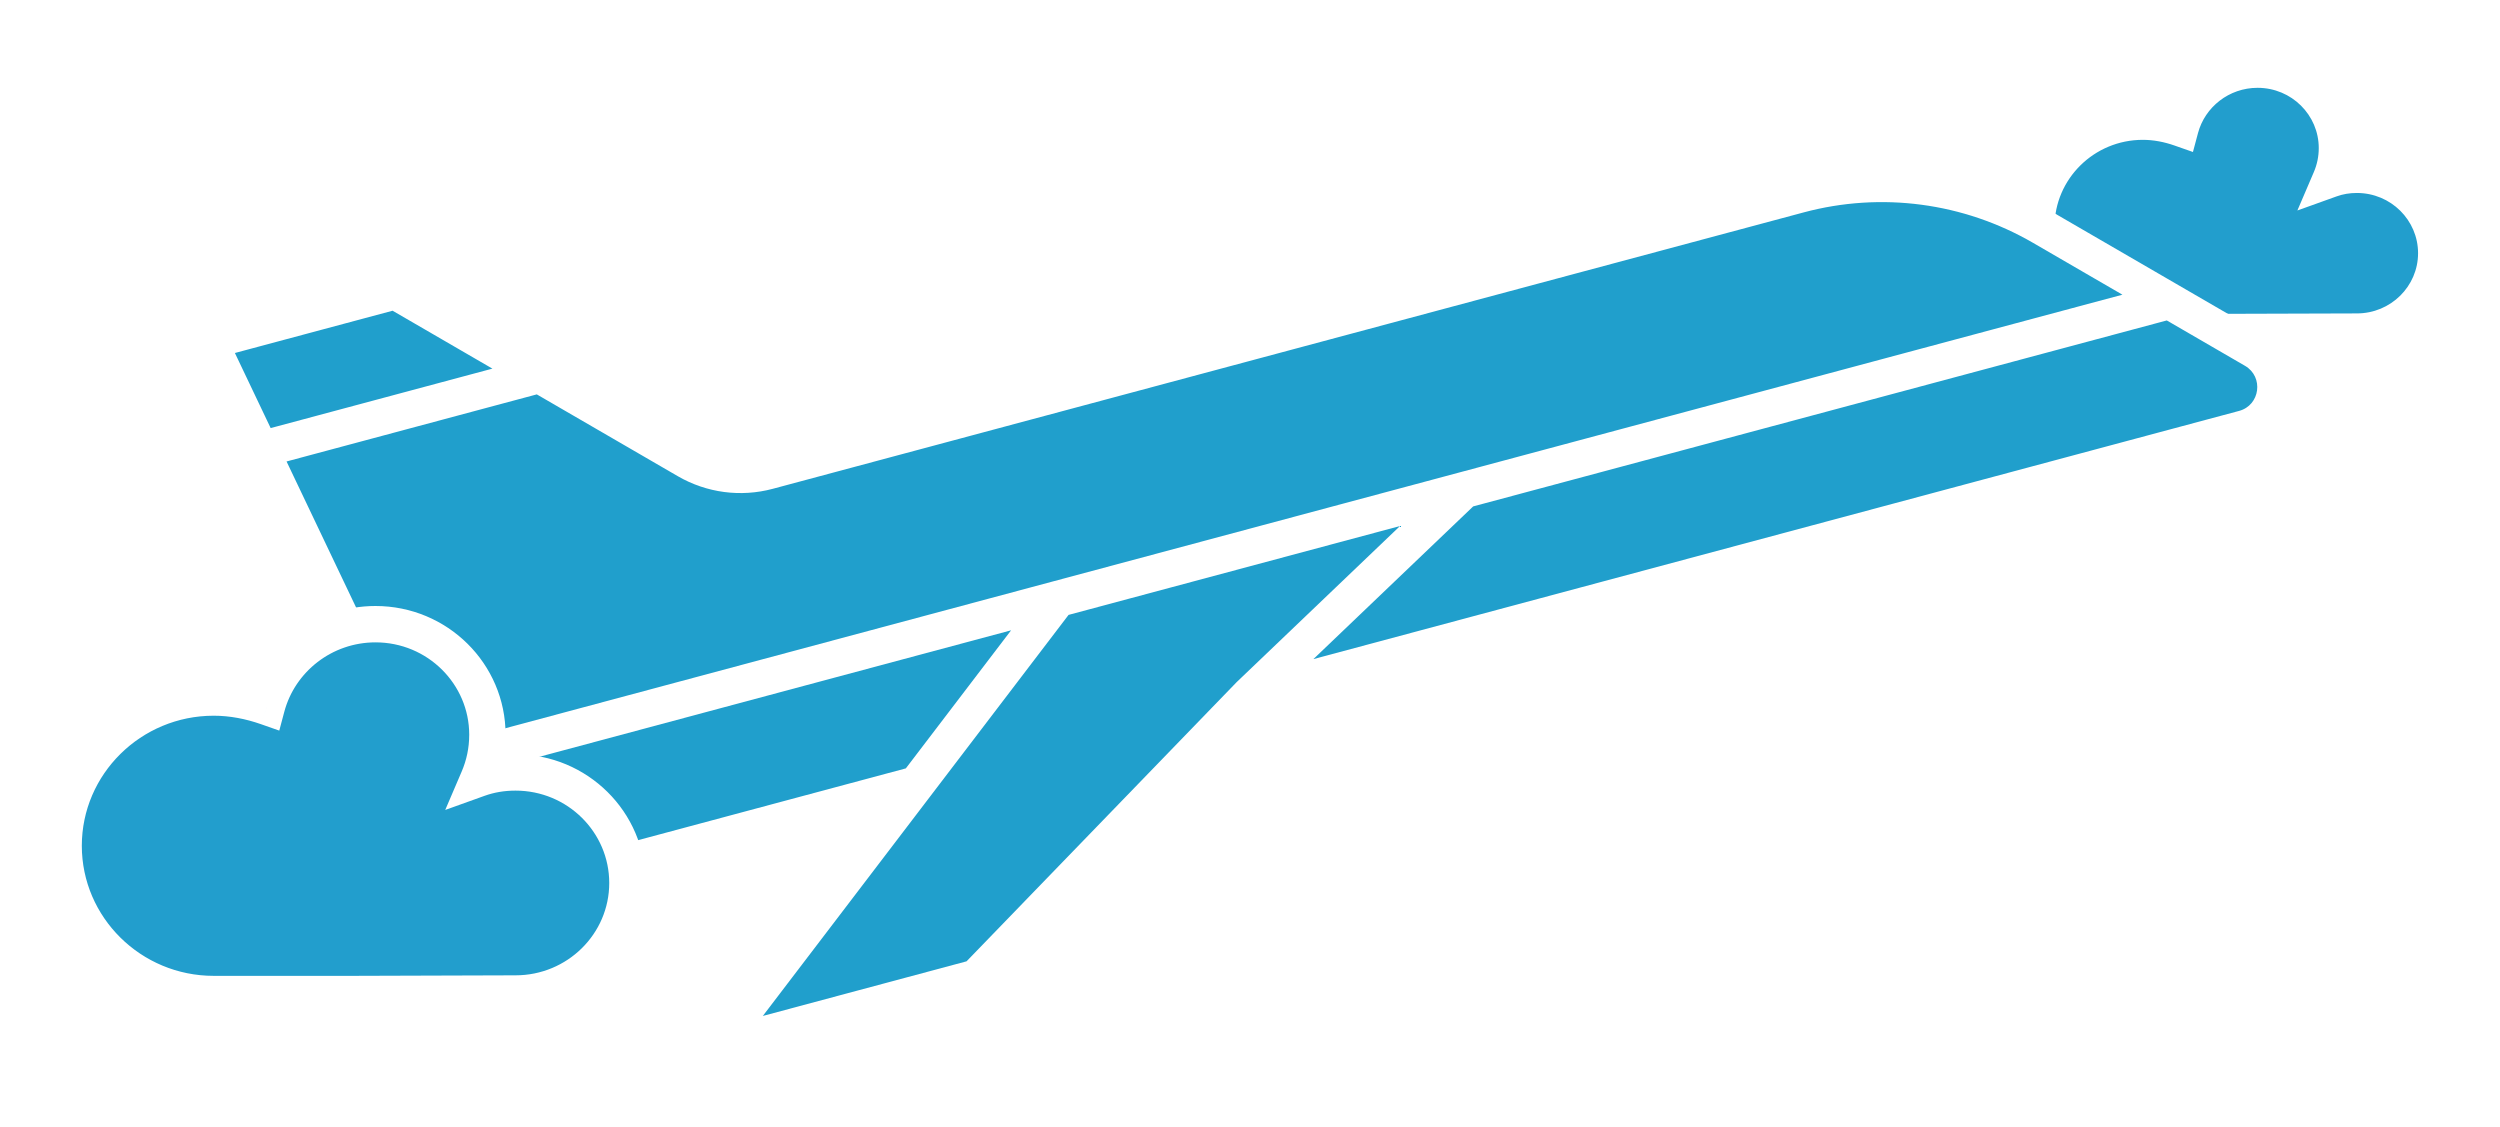 <svg width="1100" height="496" viewBox="0 0 1100 496" version="1.1" xmlns="http://www.w3.org/2000/svg" xmlns:xlink="http://www.w3.org/1999/xlink">
<title>img_airplane</title>
<desc>Created using Figma</desc>
<g id="Canvas" transform="matrix(4 0 0 4 -42900 2080)">
<g id="img_airplane">
<g id="Vector" filter="url(#filter0_d)">
<use xlink:href="#path0_fill" transform="matrix(1 0 0 1 10945 -517.34)" fill="#229ECD"/>
<use xlink:href="#path1_stroke" transform="matrix(1 0 0 1 10945 -517.34)" fill="#FFFFFF"/>
</g>
<g id="Vector" filter="url(#filter1_d)">
<use xlink:href="#path2_fill" transform="matrix(0.966 -0.259 0.259 0.966 10744 -487.48)" fill="#209FCC"/>
<use xlink:href="#path3_stroke" transform="matrix(0.966 -0.259 0.259 0.966 10744 -487.48)" fill="#FFFFFF"/>
</g>
<g id="Vector" filter="url(#filter2_d)">
<use xlink:href="#path4_fill" transform="matrix(1 0 0 1 10728 -456.34)" fill="#229ECD"/>
<use xlink:href="#path5_stroke" transform="matrix(1 0 0 1 10728 -456.34)" fill="#FFFFFF"/>
</g>
</g>
</g>
<defs>
<filter id="filter0_d" filterUnits="userSpaceOnUse" x="10942" y="-520" width="58" height="44" color-interpolation-filters="sRGB">
<feFlood flood-opacity="0" result="BackgroundImageFix"/>
<feColorMatrix in="SourceAlpha" type="matrix" values="0 0 0 0 0 0 0 0 0 0 0 0 0 0 0 0 0 0 255 0"/>
<feOffset dx="4" dy="5"/>
<feGaussianBlur stdDeviation="2.5"/>
<feColorMatrix type="matrix" values="0 0 0 0 0 0 0 0 0 0 0 0 0 0 0 0 0 0 0.25 0"/>
<feBlend mode="normal" in2="BackgroundImageFix" result="effect1_dropShadow"/>
<feBlend mode="normal" in="SourceGraphic" in2="effect1_dropShadow" result="shape"/>
</filter>
<filter id="filter1_d" filterUnits="userSpaceOnUse" x="10740" y="-507" width="243" height="111" color-interpolation-filters="sRGB">
<feFlood flood-opacity="0" result="BackgroundImageFix"/>
<feColorMatrix in="SourceAlpha" type="matrix" values="0 0 0 0 0 0 0 0 0 0 0 0 0 0 0 0 0 0 255 0"/>
<feOffset dx="4" dy="5"/>
<feGaussianBlur stdDeviation="2.5"/>
<feColorMatrix type="matrix" values="0 0 0 0 0 0 0 0 0 0 0 0 0 0 0 0 0 0 0.25 0"/>
<feBlend mode="normal" in2="BackgroundImageFix" result="effect1_dropShadow"/>
<feBlend mode="normal" in="SourceGraphic" in2="effect1_dropShadow" result="shape"/>
</filter>
<filter id="filter2_d" filterUnits="userSpaceOnUse" x="10725" y="-459" width="77" height="56" color-interpolation-filters="sRGB">
<feFlood flood-opacity="0" result="BackgroundImageFix"/>
<feColorMatrix in="SourceAlpha" type="matrix" values="0 0 0 0 0 0 0 0 0 0 0 0 0 0 0 0 0 0 255 0"/>
<feOffset dx="4" dy="5"/>
<feGaussianBlur stdDeviation="2.5"/>
<feColorMatrix type="matrix" values="0 0 0 0 0 0 0 0 0 0 0 0 0 0 0 0 0 0 0.25 0"/>
<feBlend mode="normal" in2="BackgroundImageFix" result="effect1_dropShadow"/>
<feBlend mode="normal" in="SourceGraphic" in2="effect1_dropShadow" result="shape"/>
</filter>
<path id="path0_fill" d="M 11.711 28.856C 5.255 28.856 1.70098e-16 23.666 0 17.289C -1.70098e-16 10.913 5.255 5.722 11.711 5.722C 13.159 5.722 14.566 6.008 15.849 6.458C 16.842 2.739 20.276 1.17033e-16 24.332 0C 29.173 -1.39723e-16 33.063 3.883 33.063 8.624C 33.063 9.85 32.815 10.995 32.359 12.058C 33.27 11.731 34.221 11.567 35.256 11.567C 40.097 11.567 43.987 15.45 43.987 20.191C 43.987 24.974 40.056 28.816 35.256 28.816L 22.507 28.856L 11.711 28.856Z"/>
<path id="path1_stroke" d="M 15.849 6.458L 15.187 8.345L 17.224 9.059L 17.781 6.974L 15.849 6.458ZM 32.359 12.058L 30.521 11.27L 28.712 15.493L 33.035 13.94L 32.359 12.058ZM 35.256 28.816L 35.256 26.816L 35.249 26.816L 35.256 28.816ZM 22.507 28.856L 22.507 30.856L 22.514 30.856L 22.507 28.856ZM 11.711 26.856C 6.337 26.856 2 22.538 2 17.289L -2 17.289C -2 24.793 4.174 30.856 11.711 30.856L 11.711 26.856ZM 2 17.289C 2 12.041 6.337 7.722 11.711 7.722L 11.711 3.722C 4.174 3.722 -2 9.785 -2 17.289L 2 17.289ZM 11.711 7.722C 12.898 7.722 14.081 7.958 15.187 8.345L 16.51 4.571C 15.051 4.059 13.42 3.722 11.711 3.722L 11.711 7.722ZM 17.781 6.974C 18.542 4.122 21.19 2 24.332 2L 24.332 -2C 19.363 -2 15.141 1.355 13.916 5.942L 17.781 6.974ZM 24.332 2C 28.086 2 31.063 5.005 31.063 8.624L 35.063 8.624C 35.063 2.761 30.261 -2 24.332 -2L 24.332 2ZM 31.063 8.624C 31.063 9.573 30.872 10.45 30.521 11.27L 34.198 12.845C 34.757 11.54 35.063 10.128 35.063 8.624L 31.063 8.624ZM 33.035 13.94C 33.719 13.694 34.441 13.567 35.256 13.567L 35.256 9.567C 34.002 9.567 32.821 9.767 31.683 10.175L 33.035 13.94ZM 35.256 13.567C 39.01 13.567 41.987 16.572 41.987 20.191L 45.987 20.191C 45.987 14.328 41.185 9.567 35.256 9.567L 35.256 13.567ZM 41.987 20.191C 41.987 23.84 38.981 26.816 35.256 26.816L 35.256 30.816C 41.131 30.816 45.987 26.107 45.987 20.191L 41.987 20.191ZM 35.249 26.816L 22.501 26.856L 22.514 30.856L 35.262 30.816L 35.249 26.816ZM 22.507 26.856L 11.711 26.856L 11.711 30.856L 22.507 30.856L 22.507 26.856Z"/>
<path id="path2_fill" d="M 10.238 55.466L 2.399 12.995L 0 2.84157e-16L 21.191 0L 34.127 12.995L 47.365 26.294C 49.566 28.505 52.553 29.748 55.668 29.748L 173.079 29.748C 182.424 29.748 191.385 33.475 197.988 40.108L 216.995 59.202C 219.948 62.169 217.854 67.238 213.674 67.238L 100.436 67.238L 63.355 89.466L 33.742 89.466L 62.53 67.238L 21.972 67.238C 15.491 67.238 10.238 61.968 10.238 55.466Z"/>
<path id="path3_stroke" d="M 10.238 55.466L 12.238 55.466L 12.238 55.283L 12.205 55.103L 10.238 55.466ZM 0 2.84157e-16L -2.68193e-17 -2L -2.403 -2L -1.967 0.363L 0 2.84157e-16ZM 21.191 0L 22.608 -1.411L 22.022 -2L 21.191 -2L 21.191 0ZM 47.365 26.294L 45.948 27.705L 47.365 26.294ZM 82.826 51.568L 82.826 49.568L 82.144 49.568L 81.604 49.985L 82.826 51.568ZM 129.07 51.568L 130.031 53.322L 136.891 49.568L 129.07 49.568L 129.07 51.568ZM 63.355 89.466L 63.355 91.466L 63.908 91.466L 64.383 91.181L 63.355 89.466ZM 33.742 89.466L 32.52 87.882L 27.879 91.466L 33.742 91.466L 33.742 89.466ZM 62.53 67.238L 63.752 68.821L 62.53 67.238ZM 216.995 59.202L 215.577 60.613L 215.577 60.613L 216.995 59.202ZM 197.988 40.108L 196.57 41.519L 196.57 41.519L 197.988 40.108ZM 21.972 67.238L 21.972 65.238L 21.972 67.238ZM 100.436 67.238L 99.476 65.484L 99.442 65.502L 99.408 65.523L 100.436 67.238ZM 213.674 67.238L 213.674 69.238L 213.674 67.238ZM 173.079 29.748L 173.079 31.748L 173.079 29.748ZM 55.668 29.748L 55.668 27.748L 55.668 29.748ZM 2.399 12.995L 0.432 13.358L 2.399 12.995ZM 2.68193e-17 2L 21.191 2L 21.191 -2L -2.68193e-17 -2L 2.68193e-17 2ZM 82.826 53.568L 129.07 53.568L 129.07 49.568L 82.826 49.568L 82.826 53.568ZM 63.355 87.466L 33.742 87.466L 33.742 91.466L 63.355 91.466L 63.355 87.466ZM 34.964 91.049L 63.752 68.821L 61.308 65.655L 32.52 87.882L 34.964 91.049ZM 63.752 68.821L 84.048 53.151L 81.604 49.985L 61.308 65.655L 63.752 68.821ZM 21.972 69.238L 62.53 69.238L 62.53 65.238L 21.972 65.238L 21.972 69.238ZM 128.11 49.813L 99.476 65.484L 101.396 68.993L 130.031 53.322L 128.11 49.813ZM 99.408 65.523L 62.326 87.75L 64.383 91.181L 101.464 68.954L 99.408 65.523ZM 173.079 27.748L 55.668 27.748L 55.668 31.748L 173.079 31.748L 173.079 27.748ZM 199.405 38.697C 192.427 31.688 182.957 27.748 173.079 27.748L 173.079 31.748C 181.891 31.748 190.342 35.262 196.57 41.519L 199.405 38.697ZM 45.948 27.705C 48.524 30.293 52.02 31.748 55.668 31.748L 55.668 27.748C 53.086 27.748 50.609 26.718 48.783 24.883L 45.948 27.705ZM 215.577 60.613C 217.285 62.329 216.061 65.238 213.674 65.238L 213.674 69.238C 219.647 69.238 222.612 62.01 218.412 57.791L 215.577 60.613ZM 8.238 55.466C 8.238 63.066 14.381 69.238 21.972 69.238L 21.972 65.238C 16.602 65.238 12.238 60.869 12.238 55.466L 8.238 55.466ZM 209.244 49.568L 10.236 49.568L 10.236 53.568L 209.244 53.568L 209.244 49.568ZM 218.412 57.791L 199.405 38.697L 196.57 41.519L 215.577 60.613L 218.412 57.791ZM 100.436 69.238L 213.674 69.238L 213.674 65.238L 100.436 65.238L 100.436 69.238ZM -1.967 0.363L 0.432 13.358L 4.365 12.632L 1.967 -0.363L -1.967 0.363ZM 0.432 13.358L 8.271 55.829L 12.205 55.103L 4.365 12.632L 0.432 13.358ZM 19.773 1.411L 32.709 14.406L 35.544 11.585L 22.608 -1.411L 19.773 1.411ZM 32.709 14.406L 45.948 27.705L 48.783 24.883L 35.544 11.585L 32.709 14.406ZM 2.399 14.995L 34.127 14.995L 34.127 10.995L 2.399 10.995L 2.399 14.995Z"/>
<path id="path4_fill" d="M 16.51 40.684C 7.409 40.684 2.39816e-16 33.365 0 24.376C -2.39816e-16 15.386 7.409 8.068 16.51 8.068C 18.552 8.068 20.536 8.471 22.345 9.105C 23.745 3.861 28.587 1.65002e-16 34.304 0C 41.13 -1.96992e-16 46.614 5.474 46.614 12.159C 46.614 13.888 46.264 15.501 45.622 17C 46.906 16.539 48.248 16.308 49.706 16.308C 56.532 16.308 62.016 21.782 62.016 28.467C 62.016 35.209 56.474 40.626 49.706 40.626L 31.732 40.684L 16.51 40.684Z"/>
<path id="path5_stroke" d="M 22.345 9.105L 21.683 10.992L 23.72 11.706L 24.277 9.621L 22.345 9.105ZM 45.622 17L 43.784 16.212L 41.975 20.435L 46.298 18.882L 45.622 17ZM 49.706 40.626L 49.706 38.626L 49.7 38.626L 49.706 40.626ZM 31.732 40.684L 31.732 42.684L 31.739 42.684L 31.732 40.684ZM 16.51 38.684C 8.491 38.684 2 32.238 2 24.376L -2 24.376C -2 34.493 6.328 42.684 16.51 42.684L 16.51 38.684ZM 2 24.376C 2 16.514 8.491 10.068 16.51 10.068L 16.51 6.068C 6.328 6.068 -2 14.258 -2 24.376L 2 24.376ZM 16.51 10.068C 18.291 10.068 20.051 10.42 21.683 10.992L 23.006 7.217C 21.021 6.522 18.813 6.068 16.51 6.068L 16.51 10.068ZM 24.277 9.621C 25.445 5.245 29.5 2 34.304 2L 34.304 -2C 27.673 -2 22.044 2.477 20.412 8.589L 24.277 9.621ZM 34.304 2C 40.043 2 44.614 6.596 44.614 12.159L 48.614 12.159C 48.614 4.353 42.218 -2 34.304 -2L 34.304 2ZM 44.614 12.159C 44.614 13.61 44.322 14.956 43.784 16.212L 47.461 17.787C 48.206 16.047 48.614 14.166 48.614 12.159L 44.614 12.159ZM 46.298 18.882C 47.355 18.503 48.467 18.308 49.706 18.308L 49.706 14.308C 48.029 14.308 46.457 14.575 44.946 15.117L 46.298 18.882ZM 49.706 18.308C 55.445 18.308 60.016 22.904 60.016 28.467L 64.016 28.467C 64.016 20.661 57.62 14.308 49.706 14.308L 49.706 18.308ZM 60.016 28.467C 60.016 34.075 55.399 38.626 49.706 38.626L 49.706 42.626C 57.549 42.626 64.016 36.343 64.016 28.467L 60.016 28.467ZM 49.7 38.626L 31.726 38.684L 31.739 42.684L 49.713 42.626L 49.7 38.626ZM 31.732 38.684L 16.51 38.684L 16.51 42.684L 31.732 42.684L 31.732 38.684Z"/>
</defs>
</svg>
